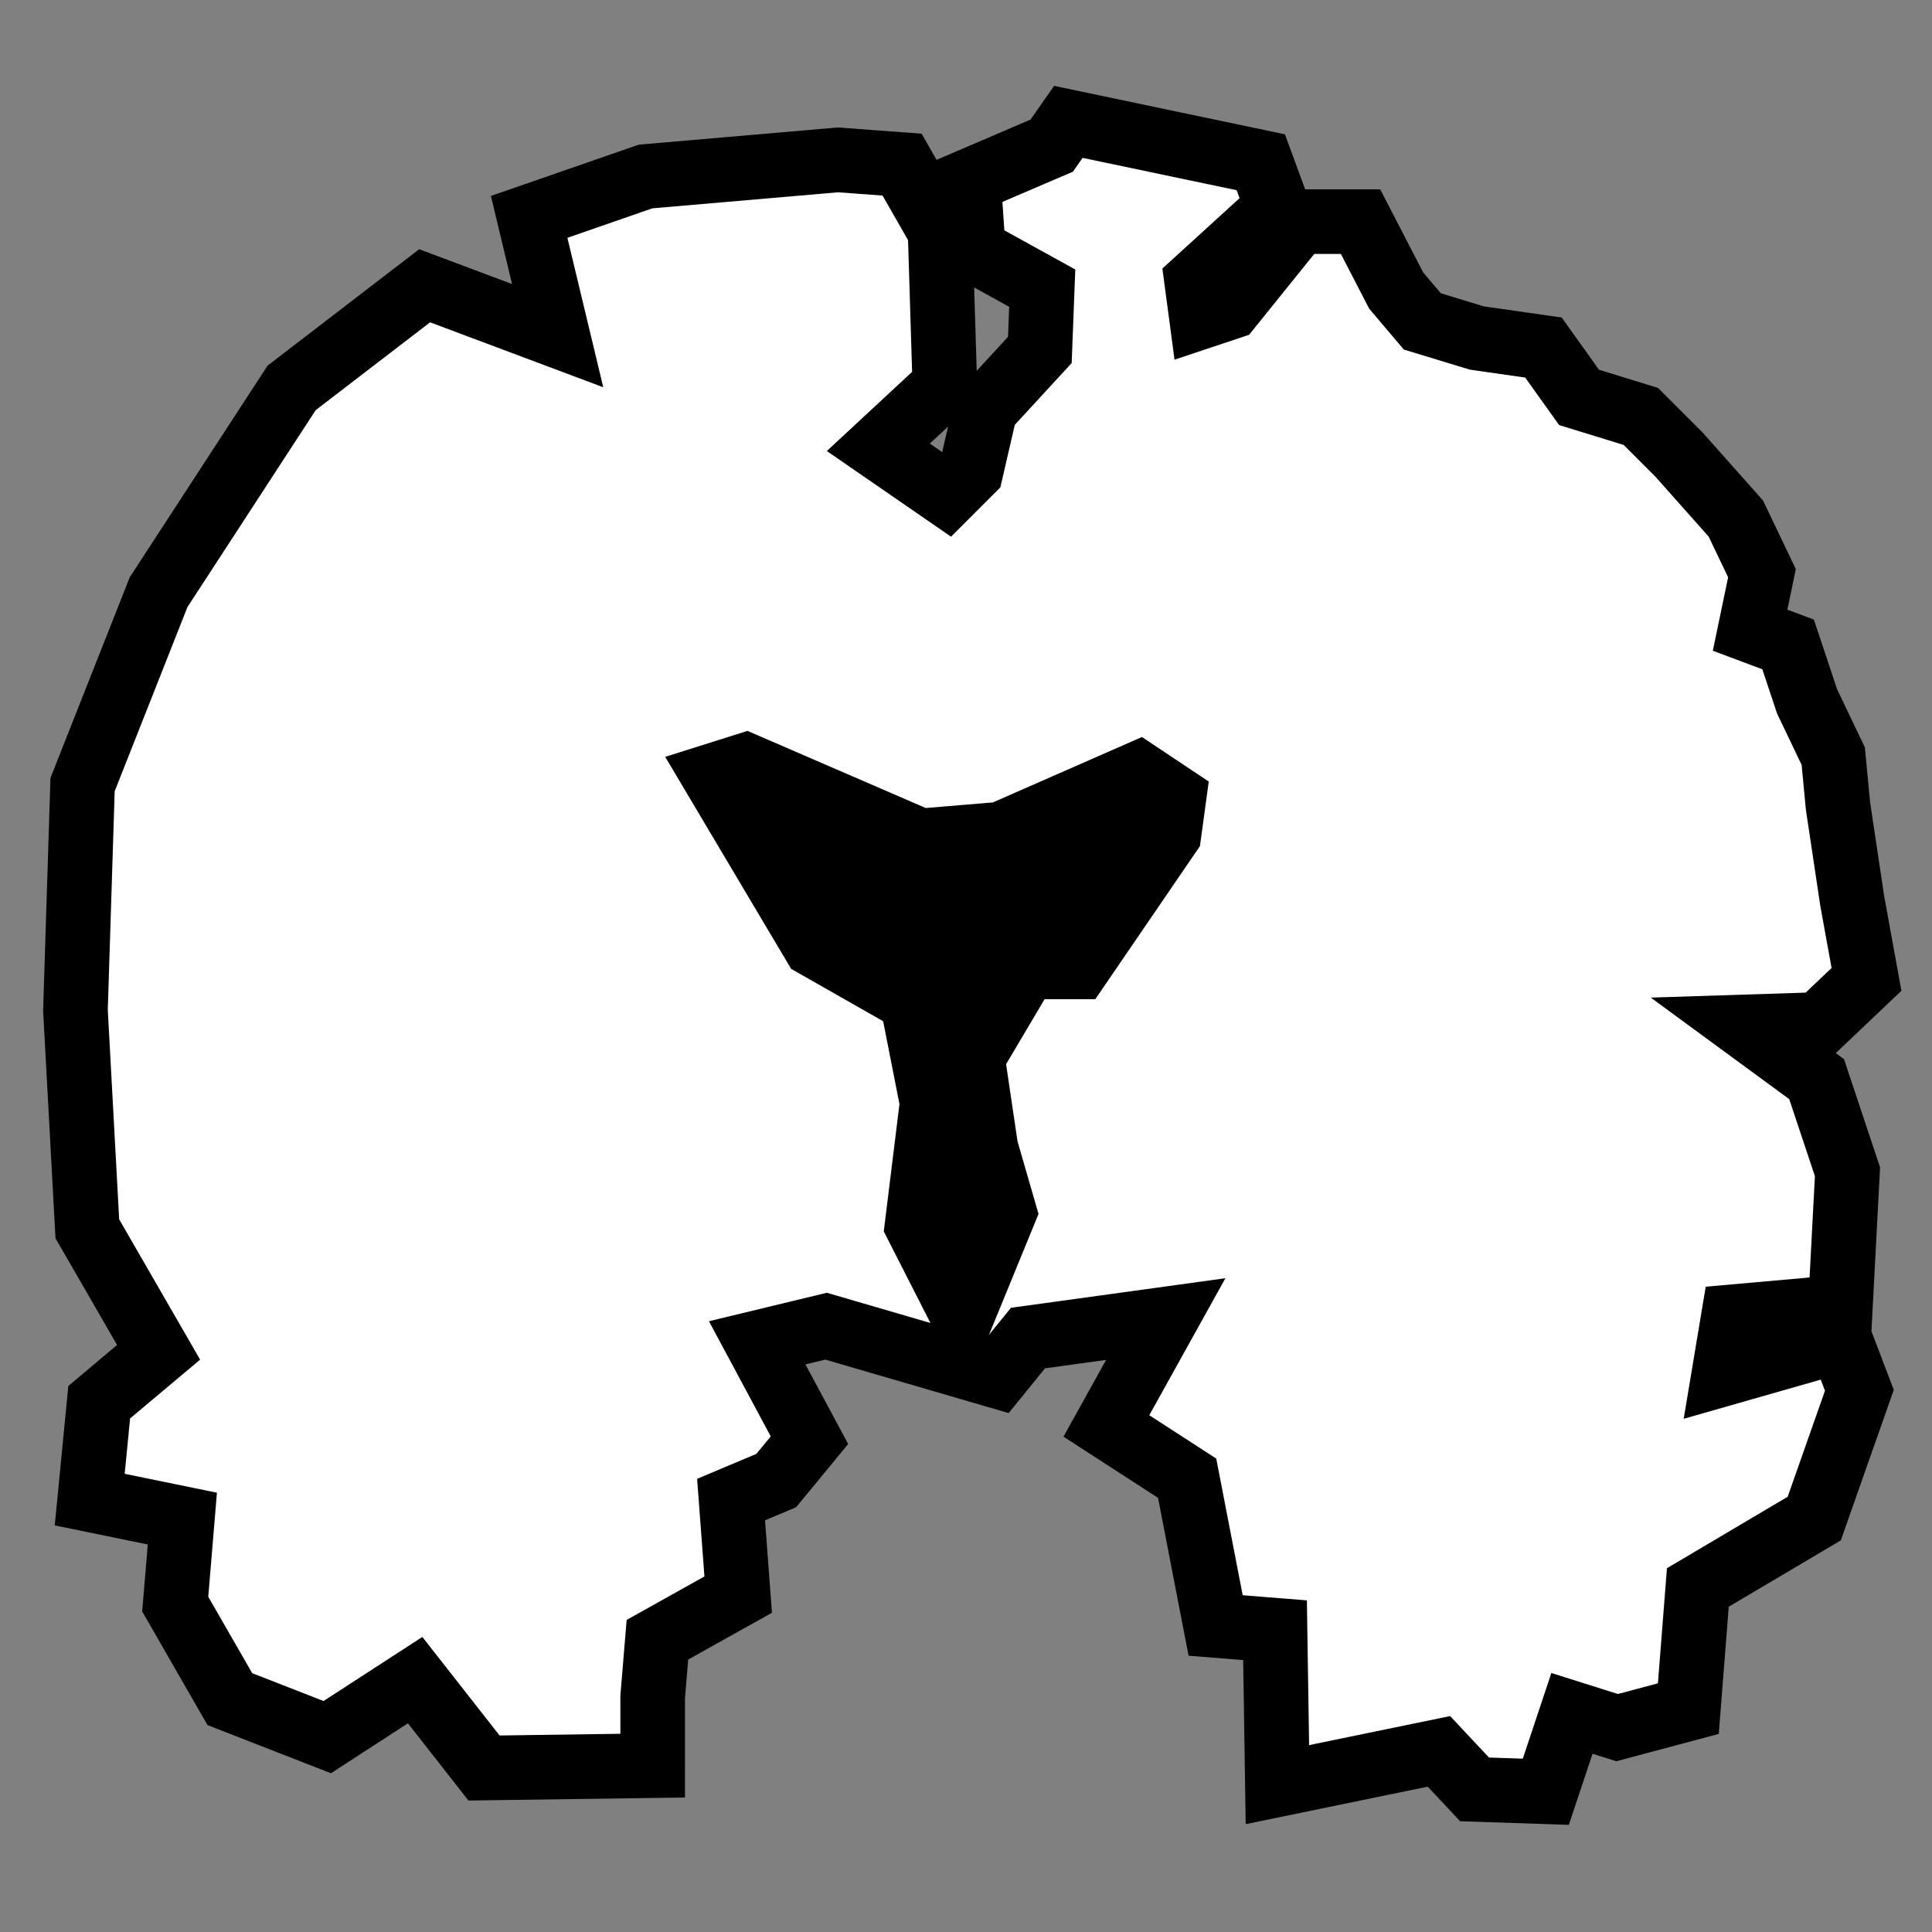 <?xml version="1.0" encoding="UTF-8" standalone="no"?>
<!-- Created with Inkscape (http://www.inkscape.org/) -->

<svg
   xmlns:dc="http://purl.org/dc/elements/1.1/"
   xmlns:cc="http://creativecommons.org/ns#"
   xmlns:rdf="http://www.w3.org/1999/02/22-rdf-syntax-ns#"
   xmlns:svg="http://www.w3.org/2000/svg"
   xmlns="http://www.w3.org/2000/svg"
   xmlns:sodipodi="http://sodipodi.sourceforge.net/DTD/sodipodi-0.dtd"
   xmlns:inkscape="http://www.inkscape.org/namespaces/inkscape"
   width="128px"
   height="128px"
   viewBox="0 0 128 128"
   version="1.1"
   id="SVGRoot"
   inkscape:version="0.92.2 (5c3e80d, 2017-08-06)"
   sodipodi:docname="coronal.svg"
   inkscape:export-filename="D:\HBP\HiBoP\Assets\Sprites\3D Buttons\coronal.png"
   inkscape:export-xdpi="48"
   inkscape:export-ydpi="48">
  <rect x="0" y="0" width="128" height="128" fill="#808080" stroke="none"/>
  <sodipodi:namedview
     id="base"
     pagecolor="#ffffff"
     bordercolor="#666666"
     borderopacity="1.0"
     inkscape:pageopacity="0.0"
     inkscape:pageshadow="2"
     inkscape:zoom="2.8284271"
     inkscape:cx="-83.50208"
     inkscape:cy="111.27155"
     inkscape:document-units="px"
     inkscape:current-layer="layer1"
     showgrid="false"
     inkscape:window-width="2560"
     inkscape:window-height="1377"
     inkscape:window-x="-8"
     inkscape:window-y="-8"
     inkscape:window-maximized="1"
     inkscape:grid-bbox="true" />
  <defs
     id="defs4504" />
  <g
     id="layer1"
     inkscape:groupmode="layer"
     inkscape:label="Calque 1">
    <g
       id="g5080"
       transform="matrix(1.259,0,0,1.259,-18.922,-19.309)"
       style="stroke:#000000;stroke-width:3.4;stroke-miterlimit:4;stroke-dasharray:none;stroke-opacity:1">
      <path
         inkscape:connector-curvature="0"
         id="path5074"
         d="m 49.375,108.25 -8.875,0.125 -3.625,-4.625 -4.625,3 -5.125,-2 -2.875,-5 0.375,-4.5 -4.875,-1 0.5,-5.125 L 23.375,86.5 19.625,80 19,68.5 l 0.375,-11.875 4,-10.125 7,-10.75 7,-5.375 7,2.625 -1.5,-6.25 L 49,24.625 59.125,23.75 62.5,24 l 2,3.5 0.25,8.125 -3.5,3.25 3.625,2.5 1.25,-1.25 0.75,-3.25 L 69.75,33.75 69.875,30.5 66.25,28.5 66,24.875 70.375,23 71.25,21.75 81.375,23.875 82.25,26.25 78,30.125 78.25,32 79.75,31.5 83.375,27 h 3.25 l 1.875,3.625 1.375,1.625 2.875,0.875 3.5,0.5 1.875,2.625 3.25,1 2,2 3,3.375 1.375,2.875 -0.625,3 2,0.75 1,3 1.375,2.875 0.25,2.625 0.75,5 0.75,4.125 -2.5,2.375 -3.875,0.125 3.75,2.75 1.625,4.875 -0.375,7.125 -5.625,0.5 -0.5,3 6.125,-1.75 1,2.625 -2.375,6.75 -6.125,3.625 -0.5,6.375 -3.75,1 -2.375,-0.75 -1.375,4.125 -3.75,-0.125 -1.875,-2 -8.5,1.75 -0.125,-8.125 -3.125,-0.25 -1.5,-7.75 -4.25,-2.75 3.125,-5.625 -7.25,1 -1.625,2 -9,-2.625 -3.625,0.875 2.75,5.125 -1.75,2.125 -2.375,1 0.375,5 -4.25,2.375 -0.25,3 z"
         style="fill:#ffffff;fill-opacity:1;stroke:#000000;stroke-width:3.4;stroke-linecap:butt;stroke-linejoin:miter;stroke-miterlimit:4;stroke-dasharray:none;stroke-opacity:1" />
      <path
         inkscape:connector-curvature="0"
         id="path5076"
         d="m 65.673,84.513 -2.386,-4.685 0.795,-6.452 -1.061,-5.392 -5.127,-2.917 -5.303,-8.927 1.679,-0.53 9.192,3.977 4.243,-0.354 7.248,-3.182 1.856,1.237 -0.265,1.945 -4.773,6.983 H 69.031 l -2.828,4.773 0.707,4.773 0.972,3.359 z"
         style="fill:#000000;fill-opacity:1;stroke:#000000;stroke-width:3.4;stroke-linecap:butt;stroke-linejoin:miter;stroke-miterlimit:4;stroke-dasharray:none;stroke-opacity:1" />
    </g>
  </g>
</svg>
